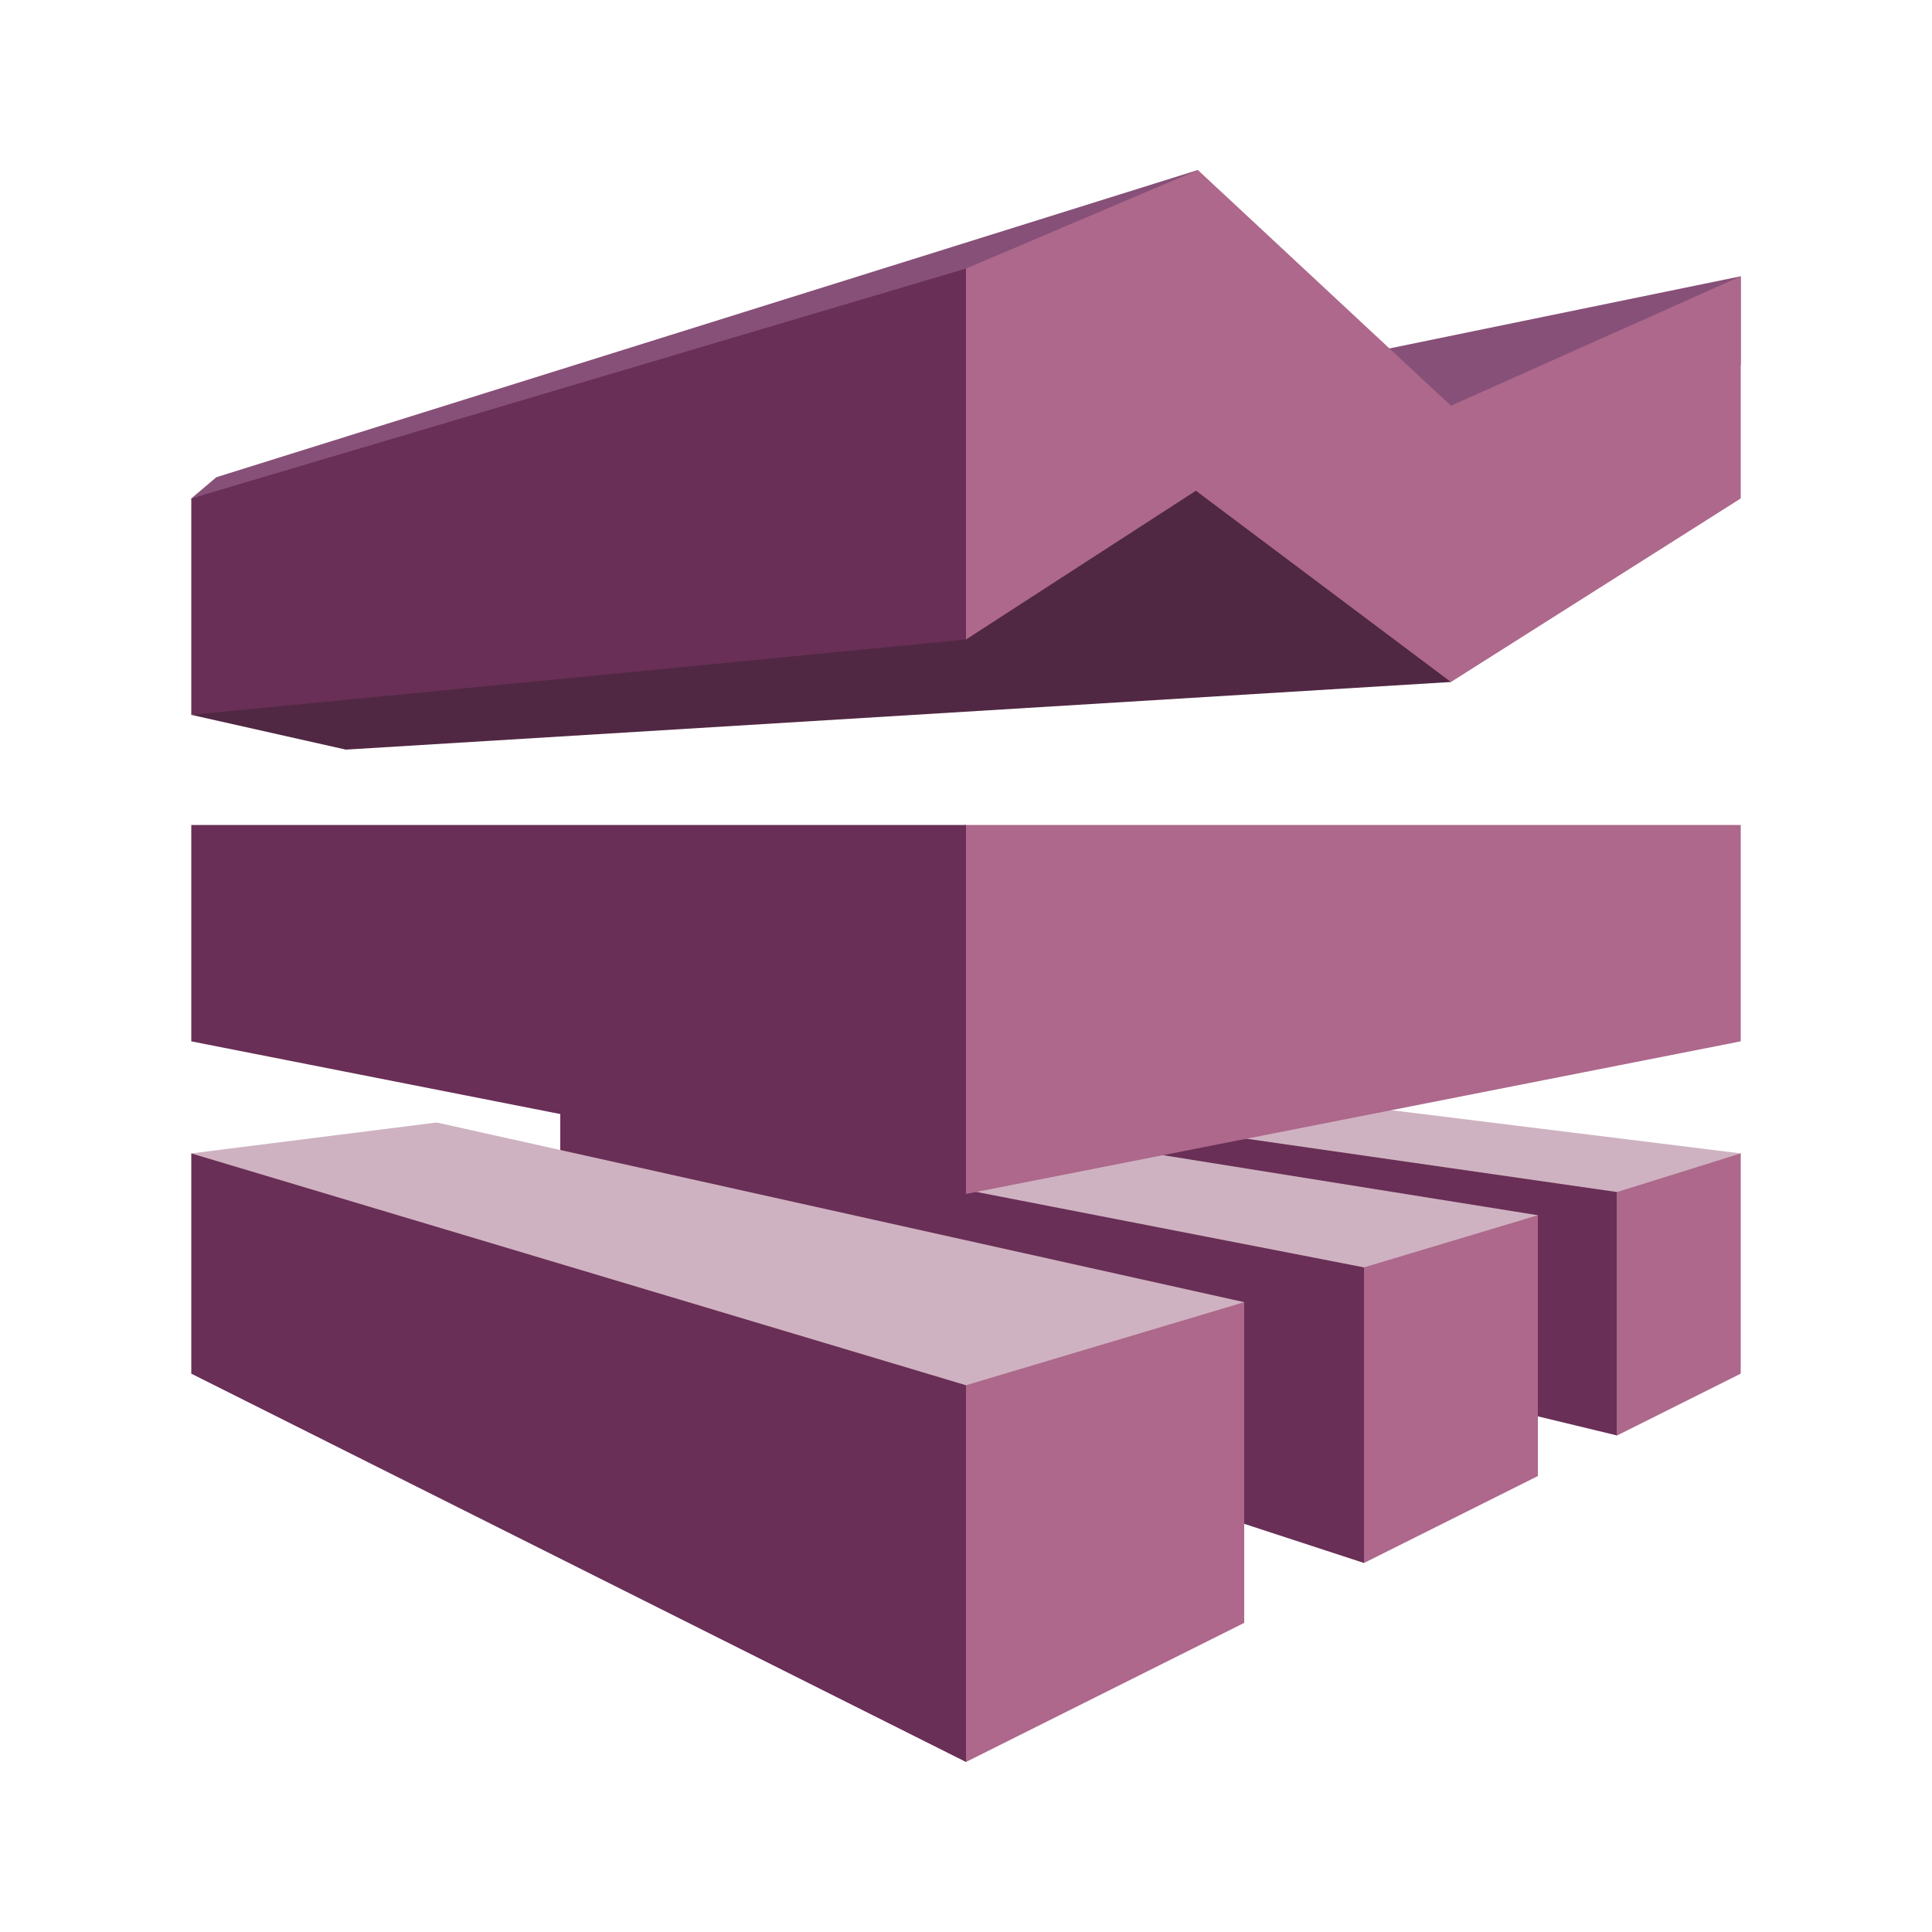 <?xml version="1.0" encoding="utf-8"?>
<!-- Generator: Adobe Illustrator 19.1.0, SVG Export Plug-In . SVG Version: 6.00 Build 0)  -->
<svg version="1.1" xmlns="http://www.w3.org/2000/svg" xmlns:xlink="http://www.w3.org/1999/xlink" x="0px" y="0px" width="100px"
	 height="100px" 
	 viewBox="0 0 100 100" style="enable-background:new 0 0 100 100;" xml:space="preserve">
<style type="text/css">
	.st0{fill:#692F56;}
	.st1{clip-path:url(#SVGID_2_);}
	.st2{fill:#AD688B;}
	.st3{fill:#8D090A;}
	.st4{fill:#EA2227;}
	.st5{fill:#FFFFFF;}
	.st6{fill:#CFB2C1;}
	.st7{fill:#512843;}
	.st8{fill:#875078;}
	.st9{clip-path:url(#SVGID_4_);}
	.st10{fill:#AD688A;}
	.st11{fill:#F58435;}
	.st12{fill:#DF5343;}
	.st13{fill:url(#SVGID_5_);}
	.st14{fill:#6A3056;}
	.st15{fill:none;}
</style>
<g id="Layer_1">
	<polygon class="st7" points="9.9,37 75.1,21.5 75.1,35.3 17.9,38.8 	"/>
	<polygon class="st6" points="42.7,55.8 83.7,74.3 90.1,59.7 50.5,54.8 	"/>
	<polygon class="st0" points="42.7,55.8 83.7,61.7 83.7,74.3 42.7,64.4 	"/>
	<polygon class="st6" points="29,57.5 70.6,80.9 79.6,62.9 38.4,56.3 	"/>
	<polygon class="st2" points="79.6,62.9 70.6,65.6 70.6,80.9 79.6,76.4 	"/>
	<polygon class="st2" points="90.1,59.7 83.7,61.7 83.7,74.3 90.1,71.1 	"/>
	<polygon class="st0" points="29,57.5 70.6,65.6 70.6,80.9 29,67.3 	"/>
	<polygon class="st6" points="9.9,59.7 50,91.2 64.4,67.4 22.6,58.1 	"/>
	<polygon class="st8" points="9.9,25.8 62.1,13.4 62,8.8 11.2,24.7 	"/>
	<polygon class="st8" points="71.6,22.1 90.1,18.9 90.1,14.3 71.6,18.1 	"/>
	<polygon class="st2" points="90.1,42.7 50,42.7 14.3,47.5 50,61.8 90.1,53.9 	"/>
	<polygon class="st0" points="9.9,42.7 50,42.7 50,61.8 9.9,53.9 	"/>
	<polygon class="st0" points="9.9,37 50,33.1 66.7,19.6 50,13.9 9.9,25.8 	"/>
	<polygon class="st2" points="64.4,67.4 50,71.7 50,91.2 64.4,84 	"/>
	<polygon class="st0" points="9.9,59.7 50,71.7 50,91.2 9.9,71.1 	"/>
	<polygon class="st2" points="50,33.1 50,13.9 62,8.8 75.1,21 90.1,14.3 90.1,25.8 75.1,35.3 61.9,25.4 	"/>
</g>
<g id="Layer_2">
	<line class="st15" x1="50" y1="91.2" x2="90.1" y2="71.1"/>
</g>
</svg>
